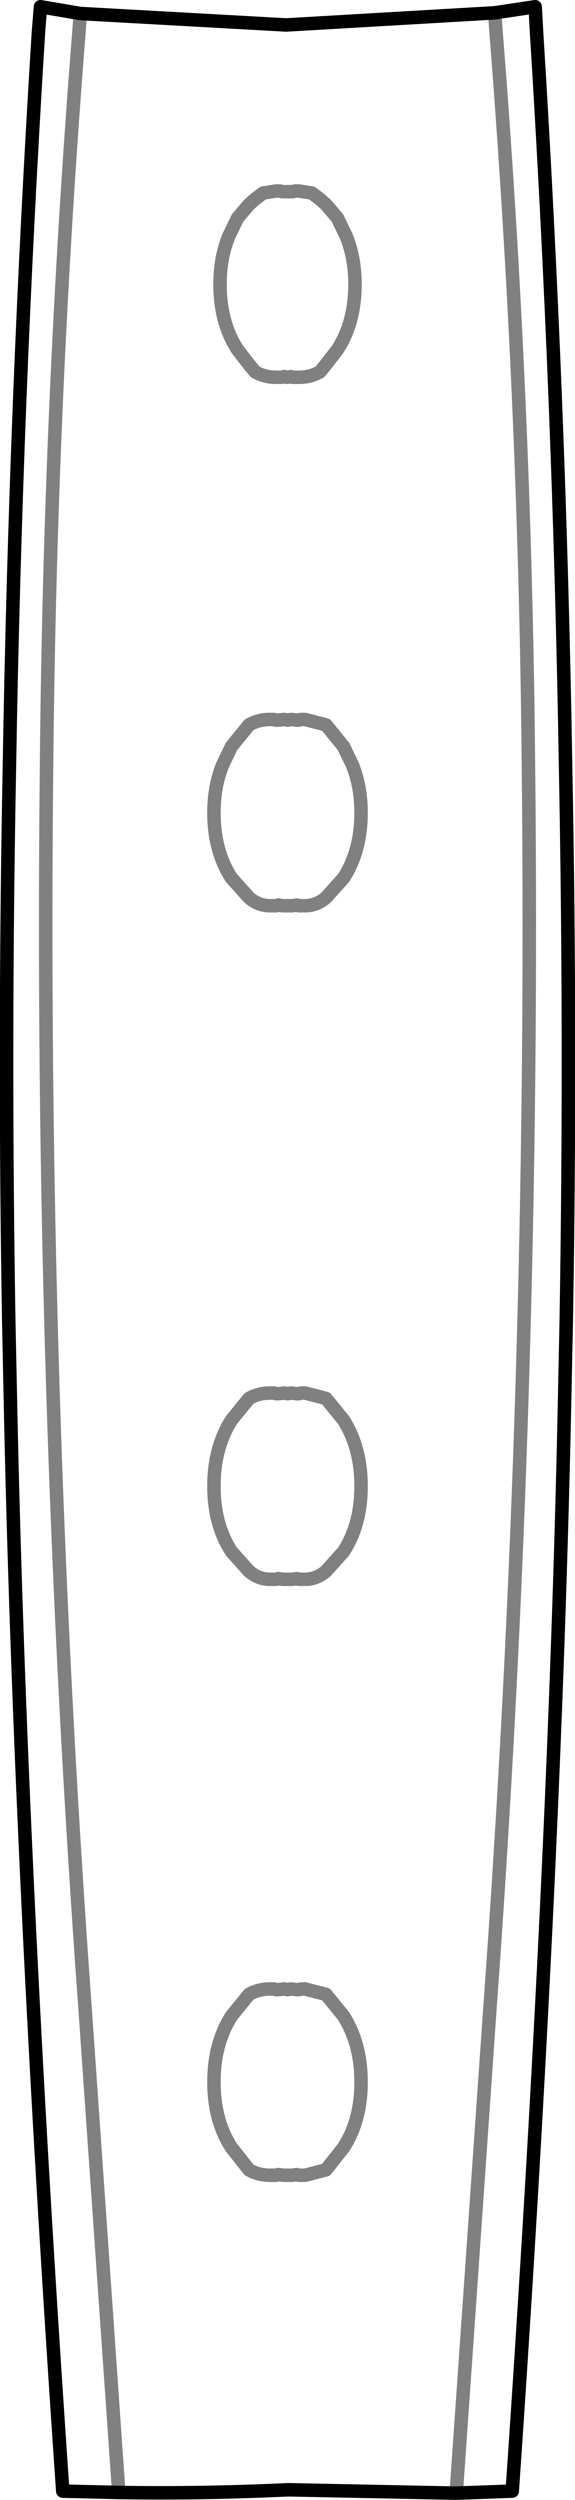 <?xml version="1.0" encoding="UTF-8" standalone="no"?>
<svg xmlns:xlink="http://www.w3.org/1999/xlink" height="185.2px" width="42.6px" xmlns="http://www.w3.org/2000/svg">
  <g transform="matrix(1.0, 0.0, 0.0, 1.0, -378.6, -326.35)">
    <path d="M387.4 511.0 L384.9 475.1 Q381.55 429.05 382.05 383.0 382.3 355.85 384.45 328.7 L384.55 327.35 M412.4 511.05 L414.9 475.1 Q418.25 429.05 417.75 383.0 417.5 355.85 415.35 328.7 L415.25 327.3 M398.1 340.65 L399.05 340.5 399.3 340.5 399.35 340.5 399.5 340.55 399.65 340.55 399.9 340.55 400.15 340.55 400.3 340.55 400.45 340.5 400.5 340.5 400.75 340.5 401.7 340.65 402.3 341.1 402.75 341.5 403.6 342.5 404.25 343.85 Q404.9 345.45 404.9 347.4 404.9 350.25 403.6 352.25 L402.75 353.35 402.3 353.9 Q401.6 354.3 400.75 354.3 L400.65 354.3 400.55 354.3 400.45 354.3 400.3 354.3 400.15 354.25 399.9 354.3 399.65 354.25 399.5 354.3 399.35 354.3 399.25 354.3 399.15 354.3 399.05 354.3 Q398.2 354.3 397.5 353.9 L397.05 353.35 396.2 352.25 Q394.9 350.25 394.9 347.4 394.9 345.45 395.55 343.85 L396.2 342.5 397.05 341.5 397.5 341.1 398.1 340.65 M399.2 379.7 L399.65 379.65 399.9 379.7 400.15 379.65 400.6 379.7 400.75 379.7 400.9 379.65 400.95 379.65 401.2 379.65 402.75 380.05 404.05 381.65 404.7 383.0 Q405.35 384.6 405.35 386.55 405.35 389.4 404.05 391.4 L402.75 392.85 Q402.05 393.45 401.2 393.45 L401.0 393.45 400.9 393.45 400.75 393.45 400.6 393.4 400.25 393.45 400.15 393.45 399.9 393.45 399.65 393.45 399.55 393.45 399.2 393.4 399.05 393.45 398.9 393.45 398.8 393.45 398.6 393.45 Q397.75 393.45 397.05 392.85 L395.75 391.4 Q394.45 389.4 394.45 386.55 394.45 384.6 395.1 383.0 L395.75 381.65 397.05 380.05 Q397.75 379.65 398.6 379.65 L398.85 379.65 398.9 379.65 399.05 379.7 399.2 379.7 M395.75 431.55 Q394.45 433.6 394.45 436.45 394.45 439.3 395.75 441.3 L397.05 442.75 Q397.75 443.35 398.6 443.35 L398.8 443.35 398.9 443.35 399.05 443.35 399.2 443.3 399.55 443.35 399.65 443.35 399.9 443.35 400.15 443.35 400.25 443.35 400.6 443.3 400.75 443.35 400.9 443.35 401.0 443.35 401.2 443.35 Q402.05 443.35 402.75 442.75 L404.05 441.3 Q405.35 439.3 405.35 436.45 405.35 433.6 404.05 431.55 L402.75 429.95 401.2 429.55 400.95 429.55 400.9 429.55 400.75 429.6 400.6 429.6 400.15 429.55 399.9 429.6 399.65 429.55 399.2 429.6 399.05 429.6 398.9 429.55 398.85 429.55 398.6 429.55 Q397.75 429.55 397.05 429.95 L395.75 431.55 M401.2 473.7 L401.05 473.7 400.95 473.7 400.9 473.7 400.75 473.75 400.6 473.75 400.15 473.7 399.9 473.75 399.65 473.7 399.2 473.75 399.05 473.75 398.9 473.7 398.85 473.7 398.75 473.7 398.6 473.7 Q397.75 473.7 397.05 474.1 L395.75 475.7 Q394.45 477.75 394.45 480.6 394.45 483.45 395.75 485.45 L397.05 487.1 Q397.75 487.5 398.6 487.5 L398.8 487.5 398.9 487.5 399.05 487.5 399.2 487.45 399.6 487.5 399.9 487.5 400.2 487.5 400.6 487.45 400.75 487.5 400.9 487.5 401.0 487.5 401.2 487.5 402.75 487.1 404.05 485.45 Q405.35 483.45 405.35 480.6 405.35 477.75 404.05 475.7 L402.75 474.1 401.2 473.7" fill="none" stroke="#000000" stroke-linecap="round" stroke-linejoin="round" stroke-opacity="0.498" stroke-width="1.0"/>
    <path d="M384.55 327.35 L381.6 326.85 381.45 328.7 Q379.75 356.0 379.3 383.0 378.9 403.75 379.25 424.3 L379.35 429.1 Q380.05 464.35 383.25 510.9 L387.4 511.0 Q393.6 511.1 399.95 510.8 L412.4 511.05 M415.25 327.3 L399.8 328.2 384.55 327.35 M415.25 327.3 L418.25 326.85 418.35 328.7 Q420.05 356.0 420.5 383.0 420.9 403.75 420.55 424.3 L420.45 429.1 Q419.75 464.35 416.55 510.9 L412.4 511.05" fill="none" stroke="#000000" stroke-linecap="round" stroke-linejoin="round" stroke-width="1.0"/>
  </g>
</svg>
